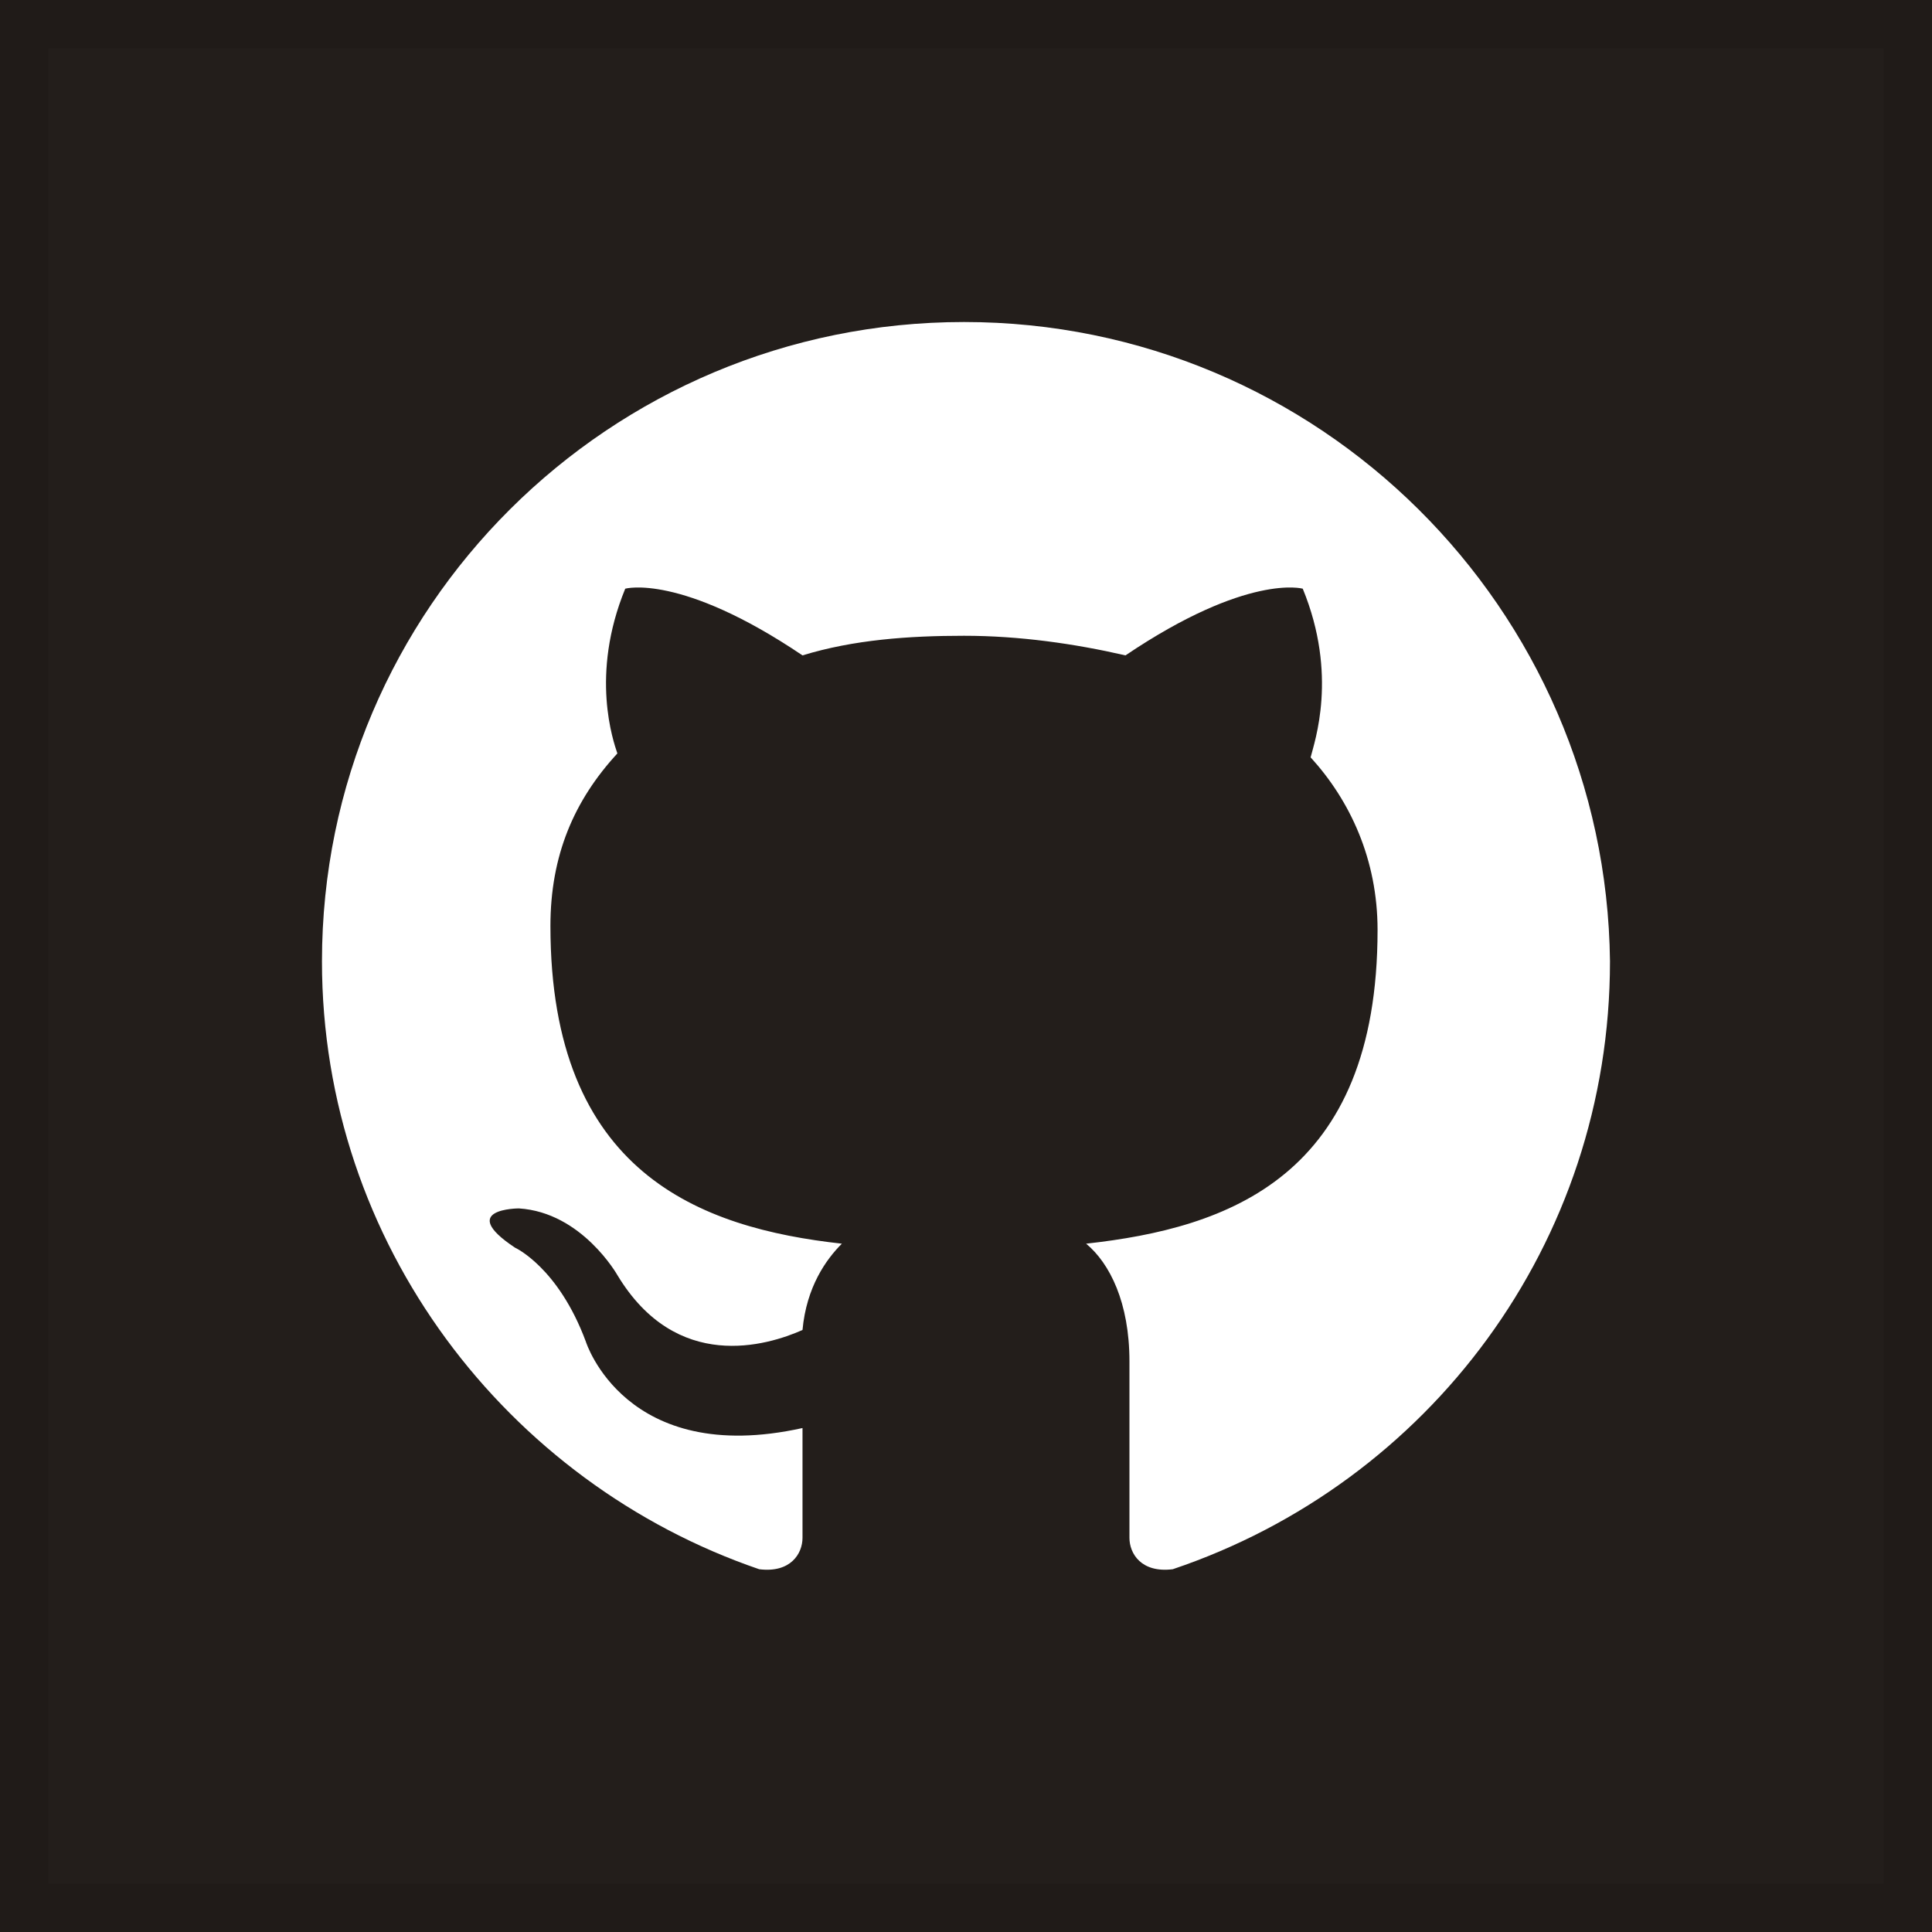 <svg width="40" height="40" viewBox="0 0 40 40" fill="none" xmlns="http://www.w3.org/2000/svg">
<rect x="0" y="0" width="40" height="40" fill="#808080" stroke="none"/>
<g clip-path="url(#clip0_173_701)">
<path d="M40 0H0V40H40V0Z" fill="#231E1B"/>
<path fill-rule="evenodd" clip-rule="evenodd" d="M19.959 6.667C12.619 6.667 6.666 12.594 6.666 19.903C6.666 25.749 10.499 30.703 15.718 32.489C16.37 32.571 16.615 32.164 16.615 31.84C16.615 31.515 16.615 30.703 16.615 29.566C12.945 30.378 12.13 27.779 12.13 27.779C11.559 26.237 10.662 25.831 10.662 25.831C9.439 25.019 10.743 25.019 10.743 25.019C12.048 25.1 12.782 26.399 12.782 26.399C14.005 28.429 15.881 27.861 16.615 27.536C16.697 26.643 17.104 26.074 17.43 25.749C14.495 25.425 11.396 24.288 11.396 19.172C11.396 17.71 11.885 16.573 12.782 15.599C12.701 15.355 12.211 13.975 12.945 12.188C12.945 12.188 14.087 11.864 16.615 13.569C17.675 13.244 18.817 13.163 19.959 13.163C21.1 13.163 22.242 13.325 23.302 13.569C25.83 11.864 26.972 12.188 26.972 12.188C27.706 13.975 27.216 15.355 27.135 15.68C27.95 16.573 28.521 17.791 28.521 19.253C28.521 24.369 25.422 25.425 22.487 25.749C22.976 26.155 23.384 26.968 23.384 28.186C23.384 29.972 23.384 31.352 23.384 31.84C23.384 32.164 23.628 32.571 24.281 32.489C29.581 30.703 33.333 25.749 33.333 19.903C33.251 12.594 27.298 6.667 19.959 6.667Z" fill="white"/>
</g>
<rect x="0.5" y="0.5" width="39" height="39" stroke="black" stroke-opacity="0.1"/>
<defs>
<clipPath id="clip0_173_701">
<rect width="40" height="40" fill="white"/>
</clipPath>
</defs>
</svg>
